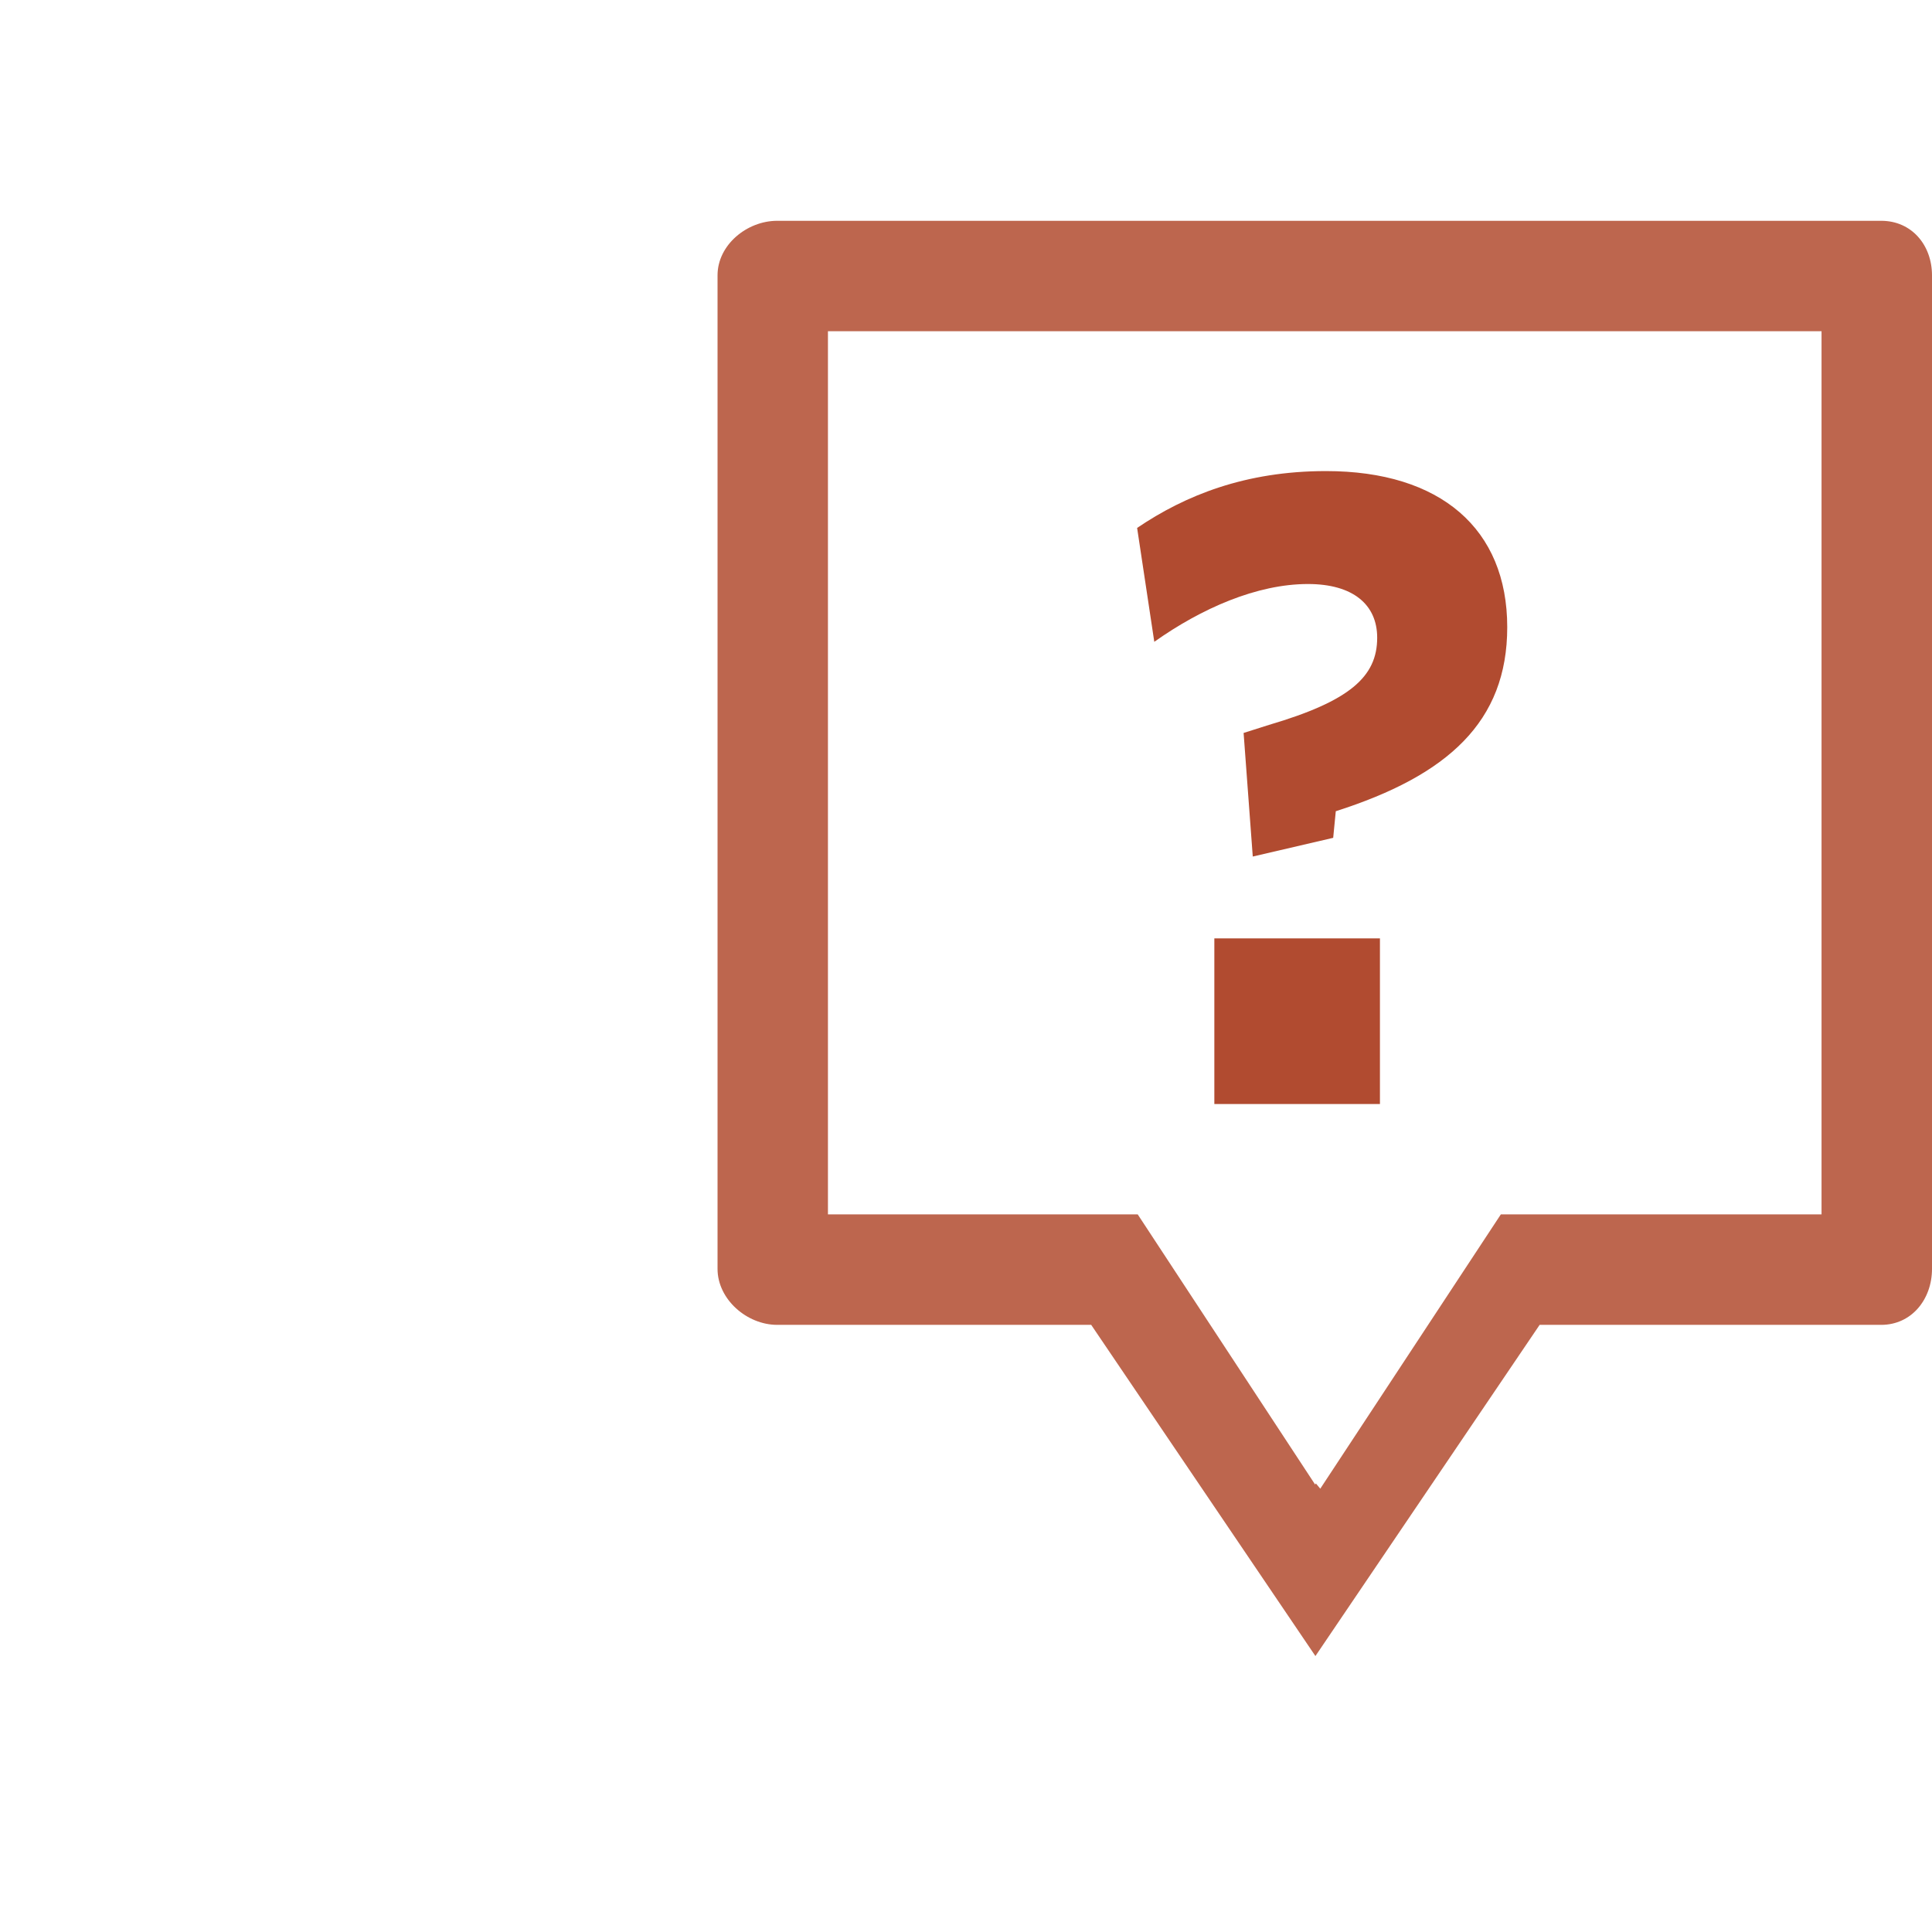<?xml version="1.0" encoding="utf-8"?>
<!-- Generator: Adobe Illustrator 16.0.0, SVG Export Plug-In . SVG Version: 6.00 Build 0)  -->
 
<svg version="1.1" id="Layer_1" xmlns="http://www.w3.org/2000/svg" xmlns:xlink="http://www.w3.org/1999/xlink" x="0px" y="0px"
	 width="35px" height="35px" viewBox="0 0 35 35"   xml:space="preserve">
<g>
	<path fill="#B14B30" d="M24.152,15.178l-1.457,0.339l-0.166-2.239l0.46-0.146c1.459-0.43,1.96-0.87,1.96-1.579
		c0-0.603-0.442-0.973-1.254-0.973c-0.926,0-1.93,0.442-2.784,1.047L20.6,9.564c0.869-0.589,1.961-1.03,3.422-1.03
		c2.076,0,3.283,1.047,3.283,2.828c0,1.711-1.074,2.685-3.106,3.334L24.152,15.178z M21.999,20v-3h3v3H21.999L21.999,20z"/>
	<path opacity="0.85" fill="#B14B30"   d="M34.08,4h-20c-0.55,0-1.081,0.438-1.081,0.987v18
		c0,0.551,0.531,1.014,1.081,1.014h5.688l4.062,6l4.062-6h6.188c0.55,0,0.92-0.463,0.92-1.014v-18C34.999,4.438,34.63,4,34.08,4z
		 M32.999,22h-5.81l-3.271,4.969l-0.08-0.096l-0.013,0.021L20.611,22h-5.612V6h18V22z"/>
</g>
</svg>
